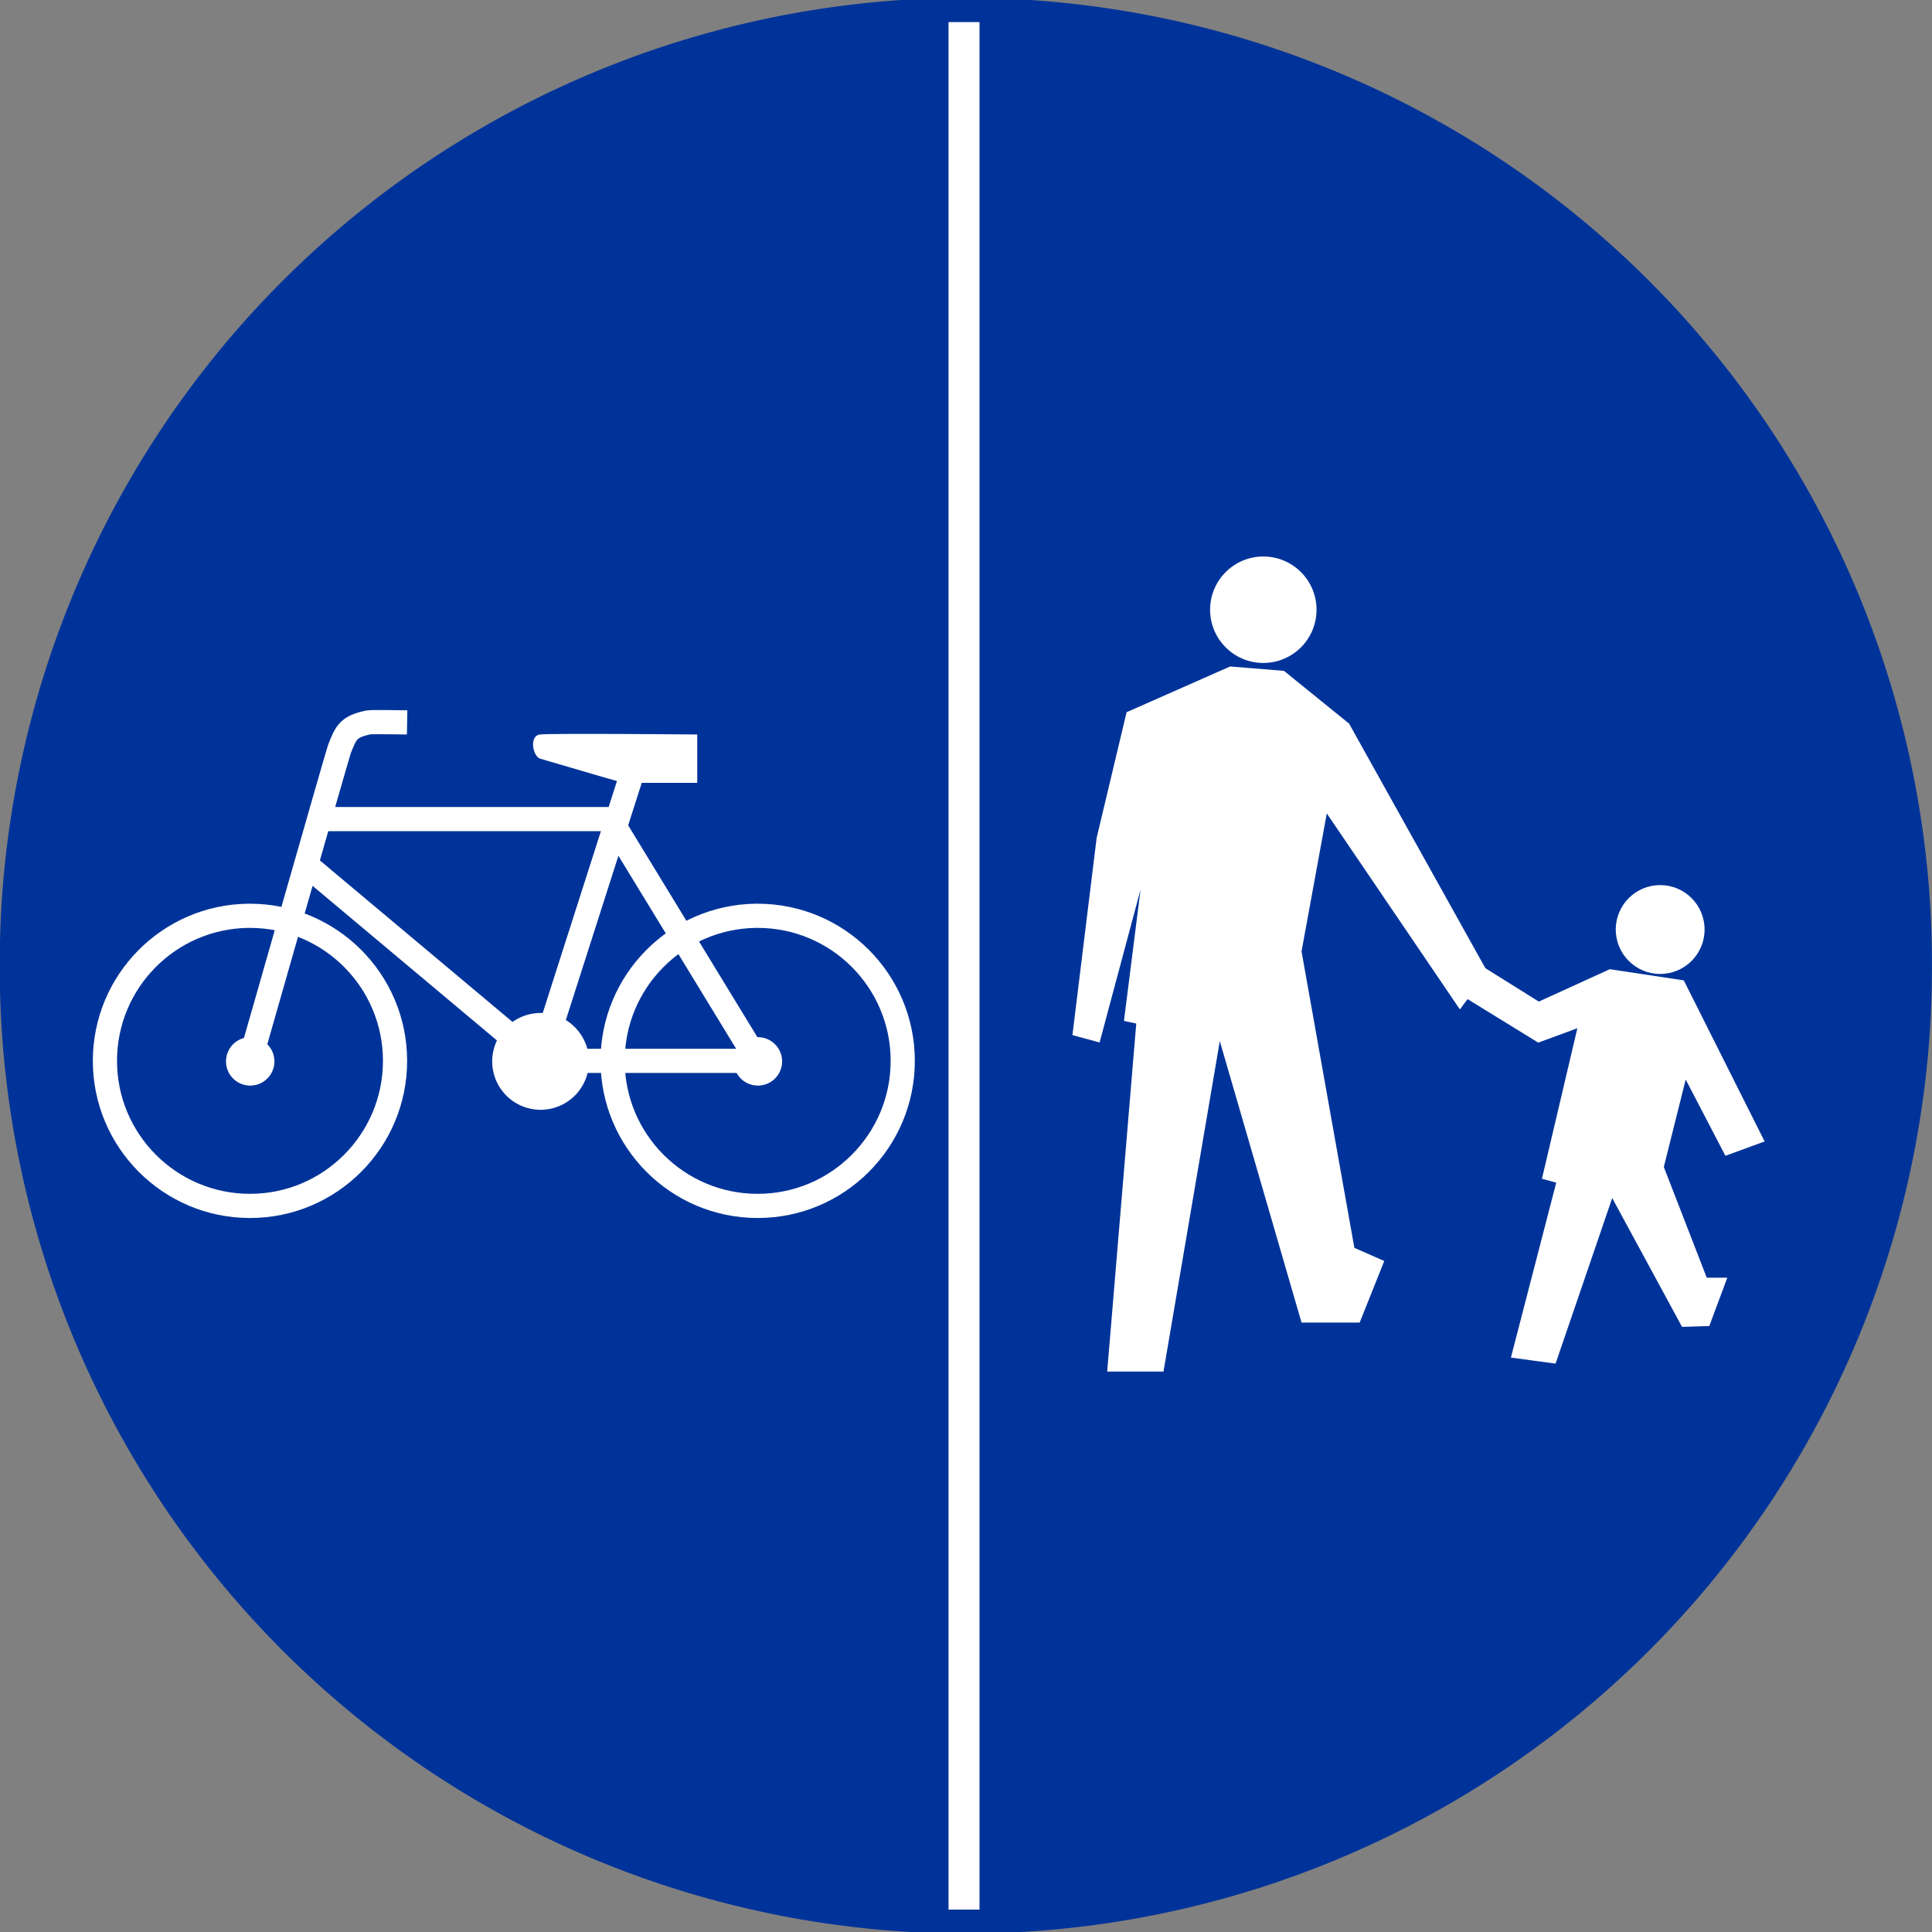 <?xml version="1.0" encoding="UTF-8" standalone="no"?>
<!-- Created with Inkscape (http://www.inkscape.org/) -->

<svg
   xmlns:dc="http://purl.org/dc/elements/1.1/"
   xmlns:cc="http://creativecommons.org/ns#"
   xmlns:rdf="http://www.w3.org/1999/02/22-rdf-syntax-ns#"
   xmlns:svg="http://www.w3.org/2000/svg"
   xmlns="http://www.w3.org/2000/svg"
   xmlns:sodipodi="http://sodipodi.sourceforge.net/DTD/sodipodi-0.dtd"
   xmlns:inkscape="http://www.inkscape.org/namespaces/inkscape"
   height="498.978"
   width="498.978"
   id="svg2"
   sodipodi:version="0.32"
   inkscape:version="0.48.2 r9819"
   version="1.0"
   sodipodi:docname="AJAX.svg">
  <rect width="100%" height="100%" fill="#808080" stroke="none"/>
  <defs
     id="defs4">
    <pattern
       patternUnits="userSpaceOnUse"
       width="370"
       height="476"
       patternTransform="translate(18.509,18)"
       id="pattern5932">
      <rect
         ry="20"
         rx="20"
         y="0"
         x="0"
         height="476"
         width="370"
         id="rect5934"
         style="fill:#00e5ff;fill-opacity:1" />
    </pattern>
    <pattern
       id="pattern4002"
       patternTransform="translate(18.509,18)"
       height="476"
       width="370"
       patternUnits="userSpaceOnUse">
      <rect
         style="fill:#00e5ff;fill-opacity:1"
         id="rect2240"
         width="370"
         height="476"
         x="0"
         y="0"
         rx="20"
         ry="20" />
    </pattern>
    <marker
       style="overflow:visible"
       id="Arrow2Lstart"
       refX="0"
       refY="0"
       orient="auto"
       inkscape:stockid="Arrow2Lstart">
      <path
         transform="matrix(1.1,0,0,1.1,1.1,0)"
         d="M 8.719,4.034 -2.207,0.016 8.719,-4.002 c -1.745,2.372 -1.735,5.617 -6e-7,8.035 z"
         style="font-size:12px;fill-rule:evenodd;stroke-width:0.625;stroke-linejoin:round"
         id="path5785"
         inkscape:connector-curvature="0" />
    </marker>
  </defs>
  <sodipodi:namedview
     id="base"
     pagecolor="#ffffff"
     bordercolor="#666666"
     borderopacity="1.0"
     inkscape:pageopacity="0.0"
     inkscape:pageshadow="2"
     inkscape:cx="272.25892"
     inkscape:cy="205.58748"
     inkscape:zoom="1.2720002"
     inkscape:document-units="px"
     inkscape:current-layer="layer1"
     inkscape:window-width="1280"
     inkscape:window-height="1004"
     inkscape:window-x="-8"
     inkscape:window-y="-8"
     showgrid="false"
     fit-margin-top="0"
     fit-margin-left="0"
     fit-margin-right="0"
     fit-margin-bottom="0"
     inkscape:window-maximized="1" />
  <g
     inkscape:groupmode="layer"
     inkscape:label="Warstwa 1"
     id="layer1"
     transform="translate(-3.011,-3.011)">
    <path
       sodipodi:type="arc"
       style="fill:#003399;fill-opacity:1;stroke:none"
       id="path1307"
       sodipodi:cx="394.28571"
       sodipodi:cy="549.50507"
       sodipodi:rx="234.28572"
       sodipodi:ry="254.28572"
       d="m 628.571,549.505 a 234.286,254.286 0 1 1 -468.571,0 234.286,254.286 0 1 1 468.571,0 z"
       transform="matrix(-1.065,0,0,0.981,672.372,-286.639)" />
    <path
       inkscape:connector-curvature="0"
       id="path1959"
       style="fill:#ffffff;fill-rule:evenodd;stroke:none"
       d="m 320.716,175.141 -26.739,11.813 -7.74,32.475 -6.248,50.919 7.015,1.898 10.576,-39.469 -4.286,33.904 3.177,0.682 -7.506,89.876 14.542,0 14.542,-85.335 21.11,72.69 15.011,0 6.354,-15.907 -7.719,-3.39 -13.647,-76.571 6.525,-35.631 34.373,50.621 1.983,-2.665 18.252,11.237 10.107,-3.71 -9.148,38.872 3.689,1.002 -11.706,45.183 11.536,1.557 14.628,-42.753 18.039,33.264 7.037,-0.213 4.648,-12.495 -5.309,0 -11.088,-28.594 5.651,-22.581 10.256,19.702 10.128,-3.71 -20.875,-41.601 -19.127,-2.879 -18.316,8.359 -13.802,-8.624 -35.199,-63.17 -16.824,-13.625 -13.903,-1.13 z" />
    <path
       inkscape:connector-curvature="0"
       id="opona"
       d="m 67.052,236.414 c -22.162,0.281 -40.063,18.358 -40.063,40.586 0,22.403 18.183,40.586 40.586,40.586 22.403,0 40.586,-18.183 40.586,-40.586 0,-22.403 -18.182,-40.586 -40.586,-40.586 -0.175,0 -0.348,-0.002 -0.523,0 z m 0.078,6.244 c 0.148,-0.002 0.297,0 0.445,0 18.957,0 34.342,15.385 34.342,34.342 0,18.957 -15.385,34.342 -34.342,34.342 -18.957,0 -34.342,-15.385 -34.342,-34.342 0,-18.809 15.144,-34.104 33.897,-34.342 z"
       style="fill:#ffffff;fill-opacity:1;fill-rule:nonzero;stroke:none" />
    <path
       inkscape:connector-curvature="0"
       id="path1324"
       d="m 198.176,236.414 c -22.162,0.281 -40.063,18.358 -40.063,40.586 0,22.403 18.182,40.586 40.586,40.586 22.403,0 40.586,-18.183 40.586,-40.586 0,-22.403 -18.182,-40.586 -40.586,-40.586 -0.175,0 -0.348,-0.002 -0.523,0 z m 0.078,6.244 c 0.148,-0.002 0.297,0 0.445,0 18.957,0 34.342,15.385 34.342,34.342 0,18.957 -15.385,34.342 -34.342,34.342 -18.957,0 -34.342,-15.385 -34.342,-34.342 0,-18.809 15.144,-34.104 33.897,-34.342 z"
       style="fill:#ffffff;fill-opacity:1;fill-rule:nonzero;stroke:none" />
    <path
       inkscape:connector-curvature="0"
       style="fill:none;stroke:#ffffff;stroke-width:6.244;stroke-linecap:butt;stroke-linejoin:miter;stroke-miterlimit:4;stroke-opacity:1;stroke-dasharray:none"
       d="m 83.185,214.56 77.425,0 38.088,62.44"
       id="poprzeczka" />
    <path
       inkscape:connector-curvature="0"
       style="fill:none;stroke:#ffffff;stroke-width:6.244;stroke-linecap:butt;stroke-linejoin:miter;stroke-miterlimit:4;stroke-opacity:1;stroke-dasharray:none"
       d="m 67.575,277 c 0,0 22.697,-79.529 23.103,-80.547 1.72,-4.319 2.291,-5.779 7.493,-6.868 0.76,-0.159 9.99,0 9.99,0"
       id="kierownica"
       sodipodi:nodetypes="cssc" />
    <path
       inkscape:connector-curvature="0"
       style="fill:#ffffff;fill-opacity:1;fill-rule:evenodd;stroke:none"
       d="m 164.357,205.194 18.732,0 0,-12.488 c 0,0 -37.394,-0.348 -40.586,0 -2.962,0.323 -1.831,5.705 0,6.244 31.178,9.182 21.854,6.244 21.854,6.244 z"
       id="siodelko"
       sodipodi:nodetypes="ccczsc" />
    <path
       inkscape:connector-curvature="0"
       style="fill:none;stroke:#ffffff;stroke-width:6.244;stroke-linecap:butt;stroke-linejoin:miter;stroke-miterlimit:4;stroke-opacity:1;stroke-dasharray:none"
       d="M 142.503,277 82.186,226.424"
       id="ukos-damka" />
    <path
       transform="matrix(0.25,0,0,0.25,8.257,136.51)"
       d="m 262.5,562.5 a 25,25 0 1 1 -50,0 25,25 0 1 1 50,0 z"
       sodipodi:ry="25"
       sodipodi:rx="25"
       sodipodi:cy="562.5"
       sodipodi:cx="237.5"
       id="piasta"
       style="fill:#ffffff;fill-opacity:1;fill-rule:nonzero;stroke:none"
       sodipodi:type="arc" />
    <path
       inkscape:connector-curvature="0"
       style="fill:none;stroke:#ffffff;stroke-width:6.244;stroke-linecap:butt;stroke-linejoin:miter;stroke-miterlimit:4;stroke-opacity:1;stroke-dasharray:none"
       d="m 142.503,277 56.196,0"
       id="wzdlozlancucha" />
    <path
       inkscape:connector-curvature="0"
       style="fill:none;stroke:#ffffff;stroke-width:6.244;stroke-linecap:butt;stroke-linejoin:miter;stroke-miterlimit:4;stroke-opacity:1;stroke-dasharray:none"
       d="m 142.503,277 24.976,-78.05"
       id="slupek-siodelko" />
    <path
       sodipodi:type="arc"
       style="fill:#ffffff;fill-opacity:1;fill-rule:nonzero;stroke:none"
       id="kolo=pedalowe"
       sodipodi:cx="537.5"
       sodipodi:cy="562.5"
       sodipodi:rx="50"
       sodipodi:ry="50"
       d="m 587.5,562.5 a 50,50 0 1 1 -100,0 50,50 0 1 1 100,0 z"
       transform="matrix(0.25,0,0,0.25,8.257,136.51)" />
    <path
       transform="matrix(0.25,0,0,0.25,139.381,136.51)"
       d="m 262.5,562.5 a 25,25 0 1 1 -50,0 25,25 0 1 1 50,0 z"
       sodipodi:ry="25"
       sodipodi:rx="25"
       sodipodi:cy="562.5"
       sodipodi:cx="237.5"
       id="path1326"
       style="fill:#ffffff;fill-opacity:1;fill-rule:nonzero;stroke:none"
       sodipodi:type="arc" />
    <path
       inkscape:connector-curvature="0"
       id="path1961"
       style="fill:#ffffff;fill-opacity:1;fill-rule:nonzero;stroke:none"
       d="m 343.032,160.485 c 0.003,7.592 -6.151,13.748 -13.743,13.748 -7.592,0 -13.746,-6.156 -13.743,-13.748 -0.003,-7.592 6.151,-13.748 13.743,-13.748 7.592,0 13.746,6.156 13.743,13.748 z" />
    <path
       inkscape:connector-curvature="0"
       id="path1968"
       style="fill:#ffffff;fill-opacity:1;fill-rule:nonzero;stroke:none"
       d="m 443.255,243.079 c 0.002,6.337 -5.134,11.475 -11.471,11.475 -6.337,0 -11.474,-5.138 -11.471,-11.475 -0.002,-6.337 5.134,-11.475 11.471,-11.475 6.337,0 11.474,5.138 11.471,11.475 z" />
    <rect
       style="fill:#ffffff;fill-opacity:1"
       id="rect3447"
       width="8"
       height="487.486"
       x="-255.989"
       y="8.716"
       rx="0"
       ry="0"
       transform="scale(-1,1)" />
  </g>
</svg>
